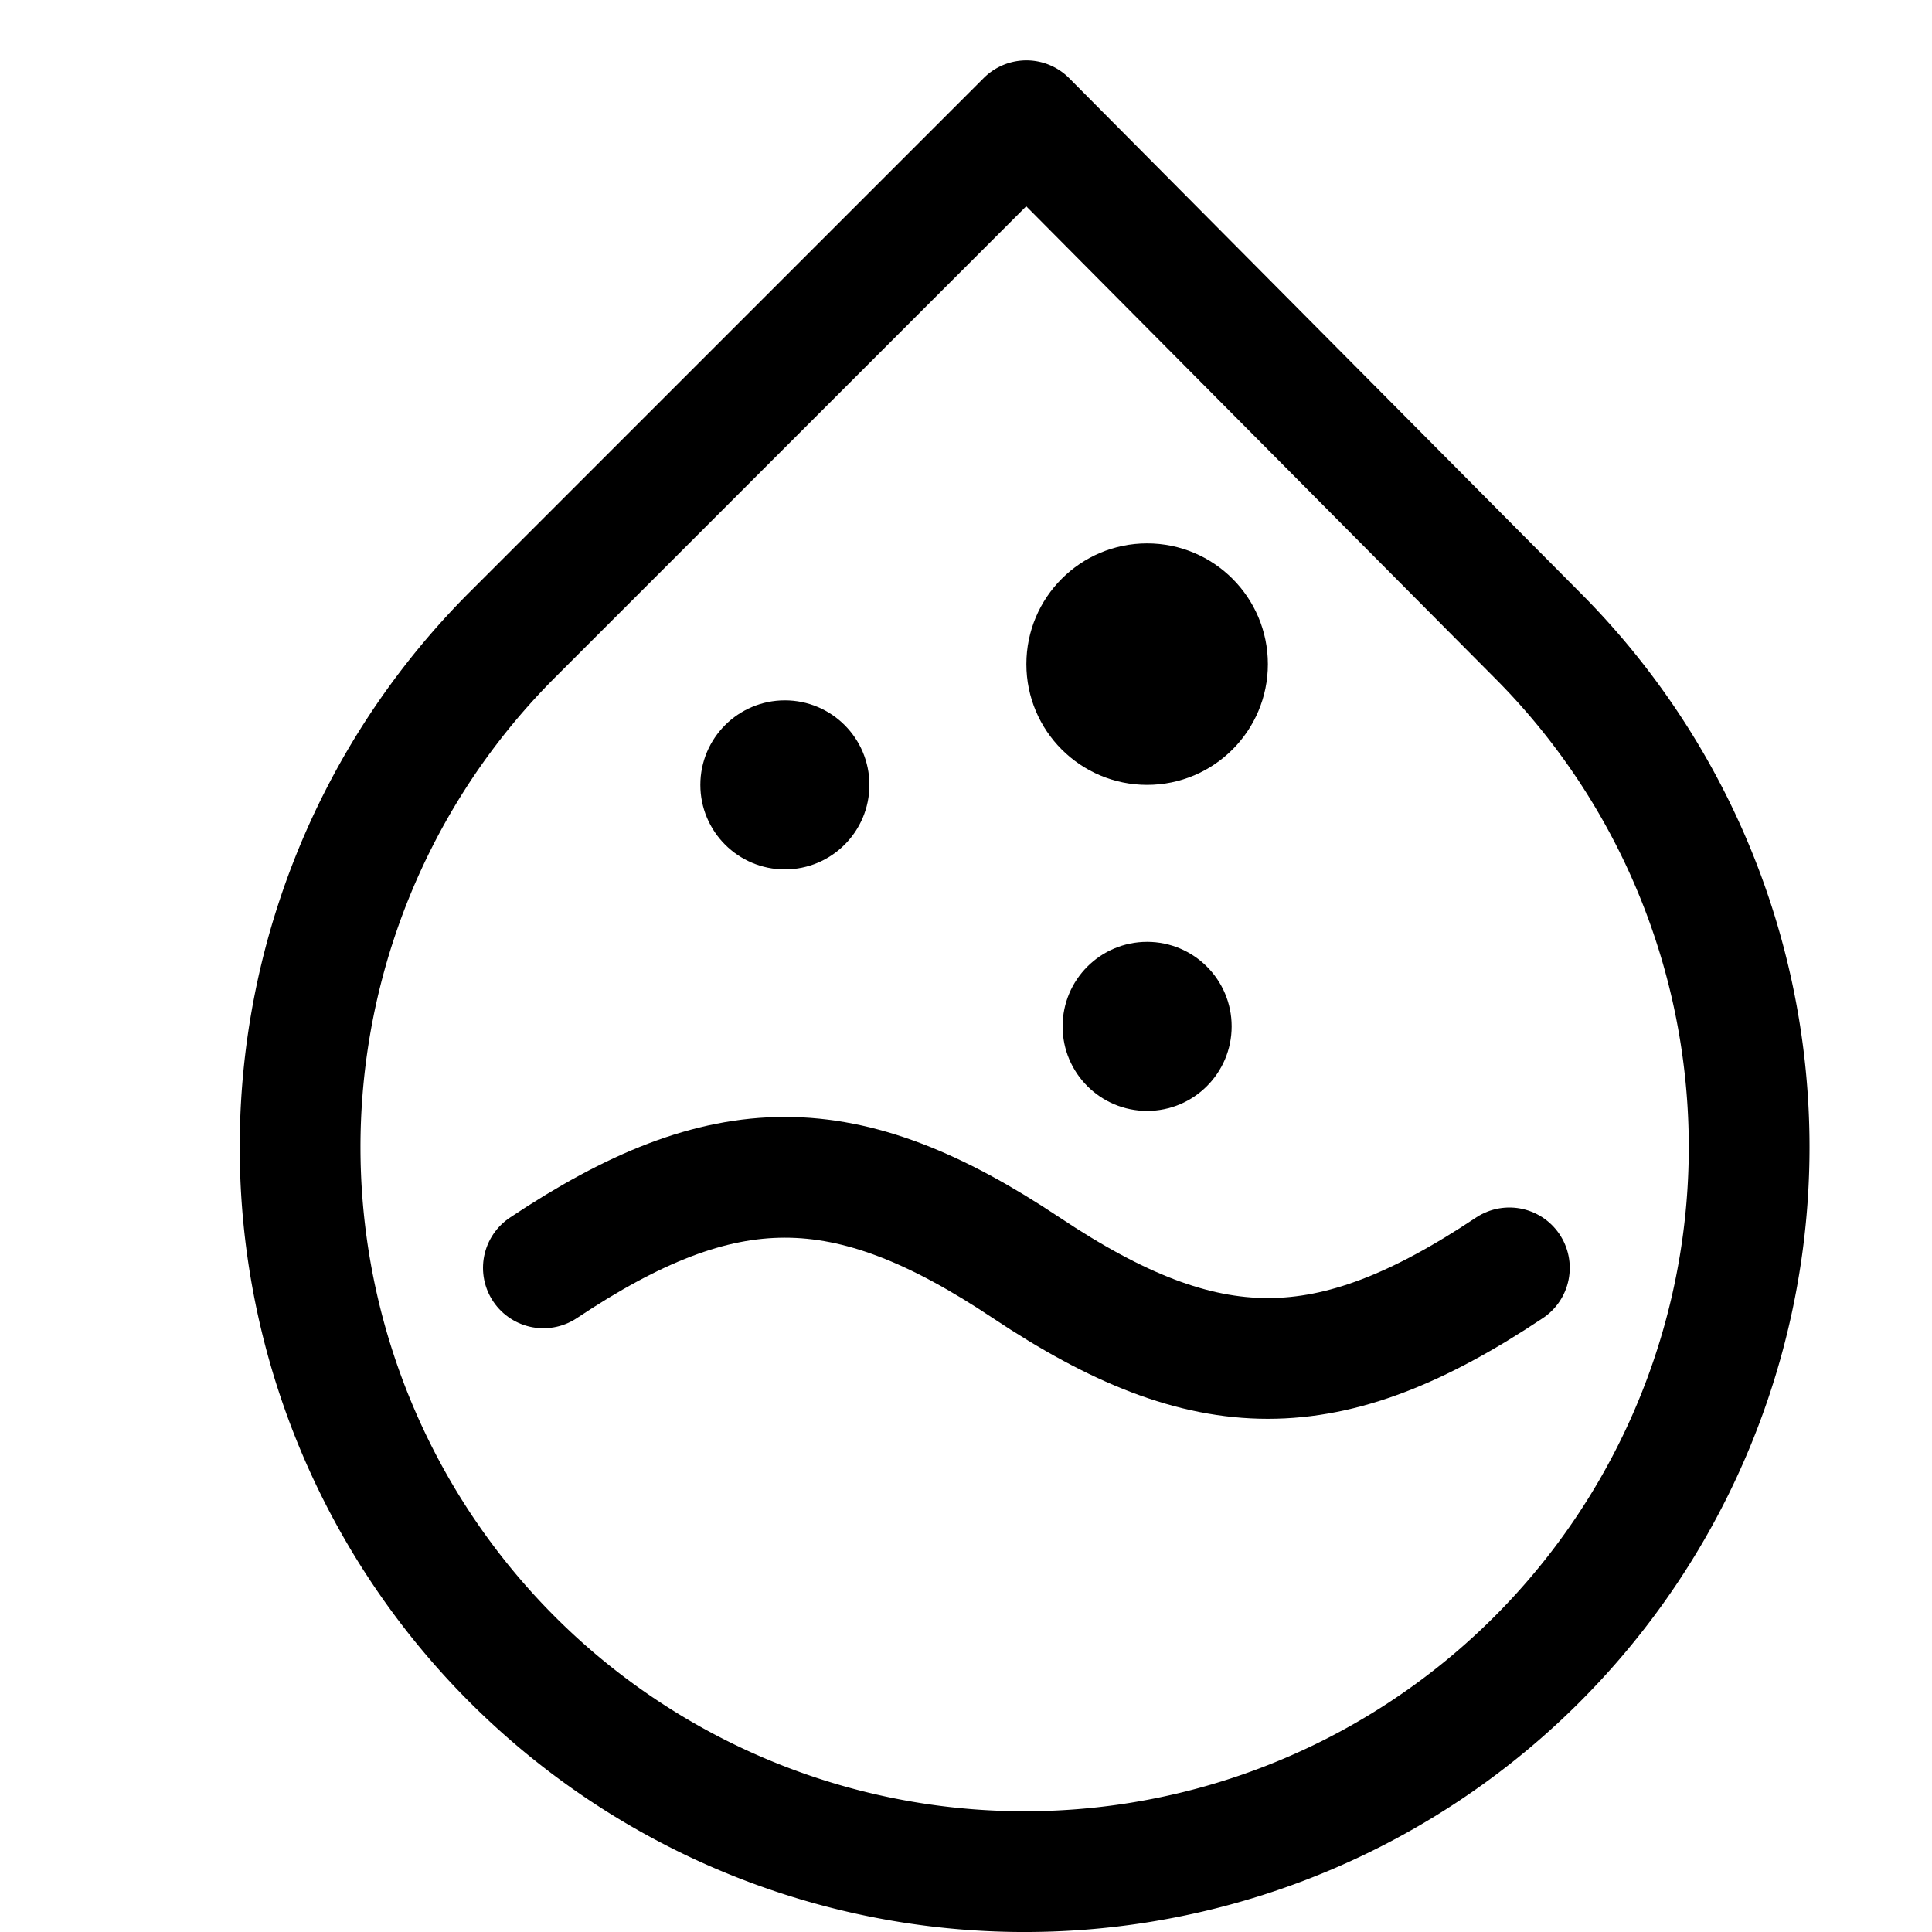 <svg xmlns="http://www.w3.org/2000/svg" fill="none" viewBox="0 0 16 16"><g clip-path="url(#a)"><circle cx="9.5" cy="8.5" r=".7" fill="currentColor"/><circle cx="6.5" cy="6.5" r=".7" fill="currentColor"/><circle cx="9.5" cy="5.5" r="1" fill="currentColor"/><path stroke="currentColor" stroke-linecap="round" d="M4.5 10.5c1.5-1 2.5-1 4 0s2.5 1 4 0"/><path stroke="currentColor" stroke-linejoin="round" d="M12.728 13.743a6 6 0 0 0 0-8.486L8.5 1 4.243 5.257a6 6 0 1 0 8.485 8.486Z"/></g><defs><clipPath id="a"><path fill="#fff" d="M0 0h16v16H0z"/></clipPath></defs></svg>
